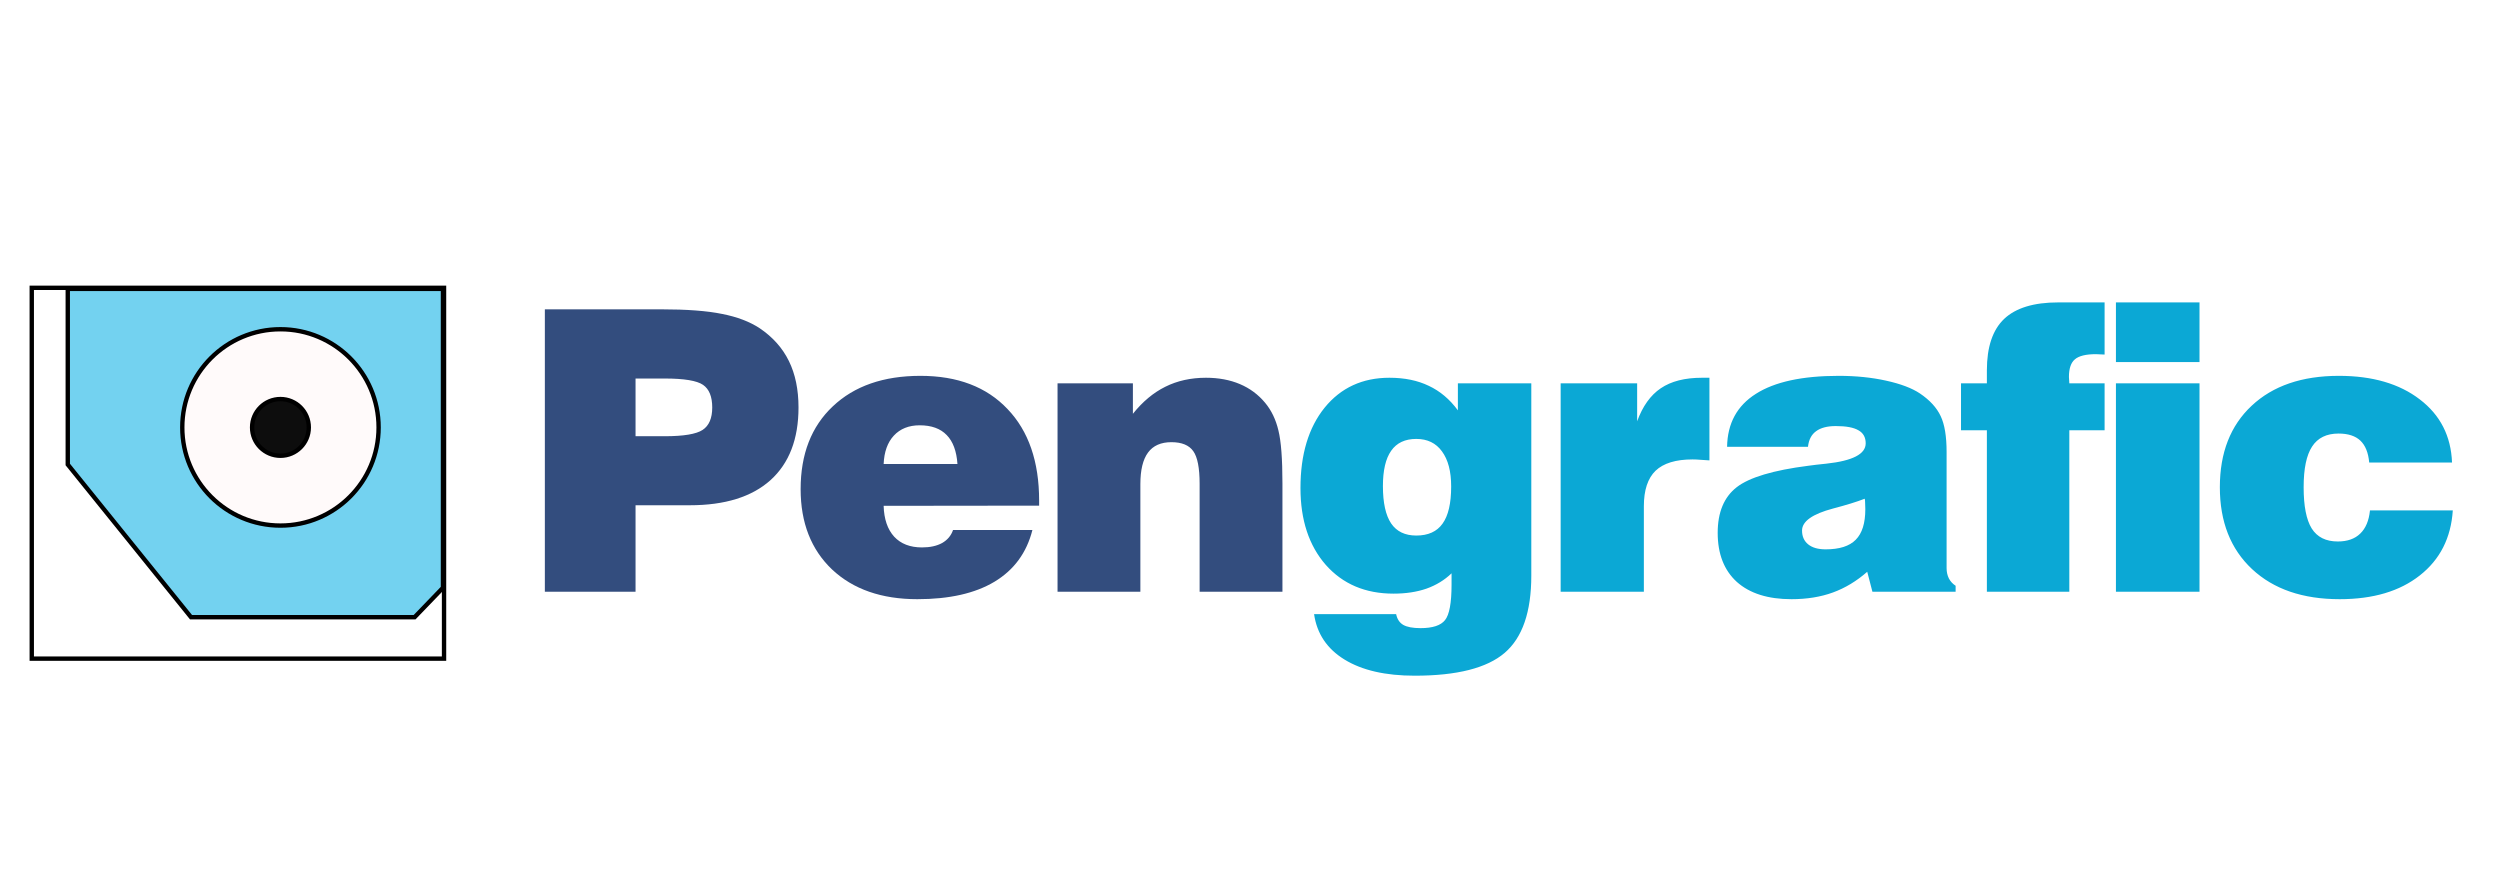 <svg width="169" height="60" viewBox="0 0 169 60" fill="none" xmlns="http://www.w3.org/2000/svg">
<rect width="169" height="60" fill="white"/>
<rect x="2.147" y="19.456" width="27.87" height="25.068" stroke="black" stroke-width="0.295"/>
<path d="M4.581 31.4V19.53H29.944V39.732L28.027 41.722H12.912L4.581 31.4Z" fill="#73D2F0" stroke="black" stroke-width="0.295"/>
<circle cx="18.958" cy="28.893" r="6.636" fill="#FFFAFA" stroke="black" stroke-width="0.295"/>
<circle cx="18.958" cy="28.893" r="1.917" fill="#0D0D0D" stroke="black" stroke-width="0.295"/>
<path d="M42.963 29.489H44.933C46.211 29.489 47.067 29.347 47.499 29.061C47.931 28.776 48.147 28.271 48.147 27.545C48.147 26.811 47.939 26.301 47.525 26.016C47.11 25.731 46.246 25.588 44.933 25.588H42.963V29.489ZM36.832 40V20.91H44.686C46.423 20.91 47.797 21.013 48.808 21.221C49.827 21.419 50.678 21.743 51.361 22.192C52.242 22.789 52.899 23.527 53.331 24.409C53.763 25.29 53.979 26.335 53.979 27.545C53.979 29.679 53.348 31.317 52.087 32.457C50.825 33.589 49.007 34.155 46.63 34.155H42.963V40H36.832ZM59.734 31.368H64.724C64.664 30.496 64.422 29.843 63.998 29.411C63.575 28.971 62.966 28.75 62.171 28.75C61.437 28.75 60.853 28.984 60.421 29.45C59.998 29.908 59.769 30.548 59.734 31.368ZM64.426 35.827H69.791C69.403 37.365 68.547 38.531 67.225 39.326C65.912 40.112 64.175 40.505 62.015 40.505C59.596 40.505 57.674 39.836 56.248 38.497C54.831 37.149 54.123 35.339 54.123 33.066C54.123 30.699 54.848 28.832 56.3 27.467C57.751 26.094 59.726 25.407 62.223 25.407C64.728 25.407 66.69 26.154 68.107 27.649C69.532 29.135 70.245 31.2 70.245 33.844V34.181L59.734 34.194C59.76 35.092 59.998 35.788 60.447 36.28C60.897 36.764 61.523 37.006 62.326 37.006C62.871 37.006 63.324 36.907 63.687 36.708C64.05 36.501 64.296 36.207 64.426 35.827ZM71.49 40V25.912H76.584V27.973C77.24 27.152 77.971 26.543 78.774 26.145C79.586 25.739 80.502 25.536 81.522 25.536C82.377 25.536 83.142 25.679 83.816 25.964C84.49 26.249 85.06 26.672 85.526 27.234C85.95 27.744 86.248 28.366 86.421 29.1C86.602 29.826 86.693 31.018 86.693 32.677V40H81.094V32.703C81.094 31.632 80.951 30.898 80.666 30.5C80.381 30.094 79.889 29.891 79.189 29.891C78.48 29.891 77.953 30.124 77.608 30.591C77.262 31.057 77.089 31.77 77.089 32.729V40H71.49Z" fill="#334D7E"/>
<path d="M93.485 32.859C93.485 33.991 93.671 34.833 94.042 35.386C94.414 35.931 94.98 36.203 95.74 36.203C96.544 36.203 97.136 35.935 97.516 35.399C97.904 34.863 98.099 34.025 98.099 32.885C98.099 31.865 97.892 31.075 97.477 30.513C97.071 29.951 96.492 29.671 95.74 29.671C94.98 29.671 94.414 29.939 94.042 30.474C93.671 31.001 93.485 31.796 93.485 32.859ZM88.832 41.516H94.379C94.448 41.853 94.608 42.095 94.859 42.242C95.118 42.389 95.507 42.462 96.025 42.462C96.846 42.462 97.399 42.281 97.684 41.918C97.978 41.555 98.125 40.756 98.125 39.52V38.756C97.65 39.214 97.084 39.559 96.427 39.793C95.779 40.017 95.036 40.13 94.198 40.13C92.297 40.13 90.772 39.482 89.623 38.186C88.482 36.881 87.912 35.148 87.912 32.989C87.912 30.716 88.457 28.906 89.545 27.558C90.642 26.21 92.103 25.536 93.926 25.536C94.945 25.536 95.831 25.718 96.583 26.081C97.343 26.435 98 26.988 98.553 27.739V25.912H103.516V38.911C103.516 41.365 102.916 43.106 101.715 44.134C100.514 45.163 98.488 45.677 95.636 45.677C93.658 45.677 92.077 45.314 90.893 44.588C89.709 43.862 89.022 42.838 88.832 41.516ZM105.5 40V25.912H110.671V28.478C111.043 27.459 111.574 26.716 112.266 26.249C112.965 25.774 113.894 25.536 115.052 25.536H115.558V31.122C115.35 31.105 115.151 31.092 114.961 31.083C114.771 31.066 114.59 31.057 114.417 31.057C113.285 31.057 112.451 31.312 111.916 31.822C111.389 32.332 111.125 33.131 111.125 34.22V40H105.5ZM126.056 33.714C125.521 33.922 124.808 34.142 123.918 34.375C122.518 34.747 121.818 35.244 121.818 35.866C121.818 36.263 121.957 36.574 122.233 36.799C122.51 37.023 122.903 37.136 123.413 37.136C124.346 37.136 125.024 36.92 125.447 36.488C125.879 36.056 126.095 35.369 126.095 34.427C126.095 34.228 126.091 34.081 126.082 33.986C126.082 33.883 126.074 33.792 126.056 33.714ZM126.575 40L126.225 38.652C125.508 39.283 124.734 39.749 123.905 40.052C123.076 40.354 122.142 40.505 121.106 40.505C119.516 40.505 118.285 40.117 117.412 39.339C116.548 38.553 116.116 37.447 116.116 36.021C116.116 34.63 116.544 33.602 117.399 32.937C118.254 32.271 119.87 31.788 122.246 31.485C122.549 31.442 122.955 31.394 123.464 31.343C125.236 31.152 126.121 30.695 126.121 29.969C126.121 29.563 125.957 29.269 125.629 29.087C125.309 28.897 124.799 28.802 124.099 28.802C123.521 28.802 123.076 28.919 122.765 29.152C122.453 29.377 122.272 29.727 122.22 30.202H116.751C116.777 28.621 117.425 27.428 118.695 26.625C119.965 25.813 121.831 25.407 124.294 25.407C125.452 25.407 126.519 25.515 127.495 25.731C128.48 25.947 129.245 26.236 129.789 26.599C130.454 27.048 130.921 27.558 131.189 28.128C131.457 28.69 131.59 29.498 131.59 30.552V38.406C131.59 38.665 131.642 38.898 131.746 39.106C131.85 39.304 132.001 39.469 132.2 39.598V40H126.575ZM134.313 40V29.087H132.564V25.912H134.313V25.031C134.313 23.458 134.702 22.3 135.48 21.558C136.266 20.814 137.484 20.443 139.134 20.443H142.271V23.968C142.202 23.968 142.102 23.964 141.973 23.955C141.843 23.947 141.748 23.942 141.688 23.942C141.005 23.942 140.53 24.059 140.262 24.292C139.994 24.517 139.86 24.914 139.86 25.484C139.86 25.528 139.865 25.597 139.873 25.692C139.882 25.778 139.886 25.852 139.886 25.912H142.271V29.087H139.886V40H134.313ZM143.037 24.474V20.443H148.687V24.474H143.037ZM143.037 40V25.912H148.687V40H143.037ZM160.21 34.505H165.809C165.688 36.362 164.945 37.827 163.58 38.898C162.223 39.97 160.417 40.505 158.162 40.505C155.665 40.505 153.691 39.827 152.239 38.471C150.788 37.114 150.062 35.27 150.062 32.937C150.062 30.604 150.779 28.768 152.213 27.428C153.648 26.081 155.613 25.407 158.11 25.407C160.374 25.407 162.197 25.938 163.58 27.001C164.962 28.055 165.688 29.476 165.757 31.265H160.158C160.098 30.599 159.899 30.107 159.562 29.787C159.225 29.468 158.732 29.308 158.084 29.308C157.272 29.308 156.676 29.602 156.296 30.189C155.916 30.768 155.726 31.684 155.726 32.937C155.726 34.207 155.907 35.136 156.27 35.723C156.642 36.311 157.229 36.604 158.033 36.604C158.681 36.604 159.186 36.427 159.549 36.073C159.921 35.719 160.141 35.196 160.21 34.505Z" fill="#0BA8D5"/>
</svg>
